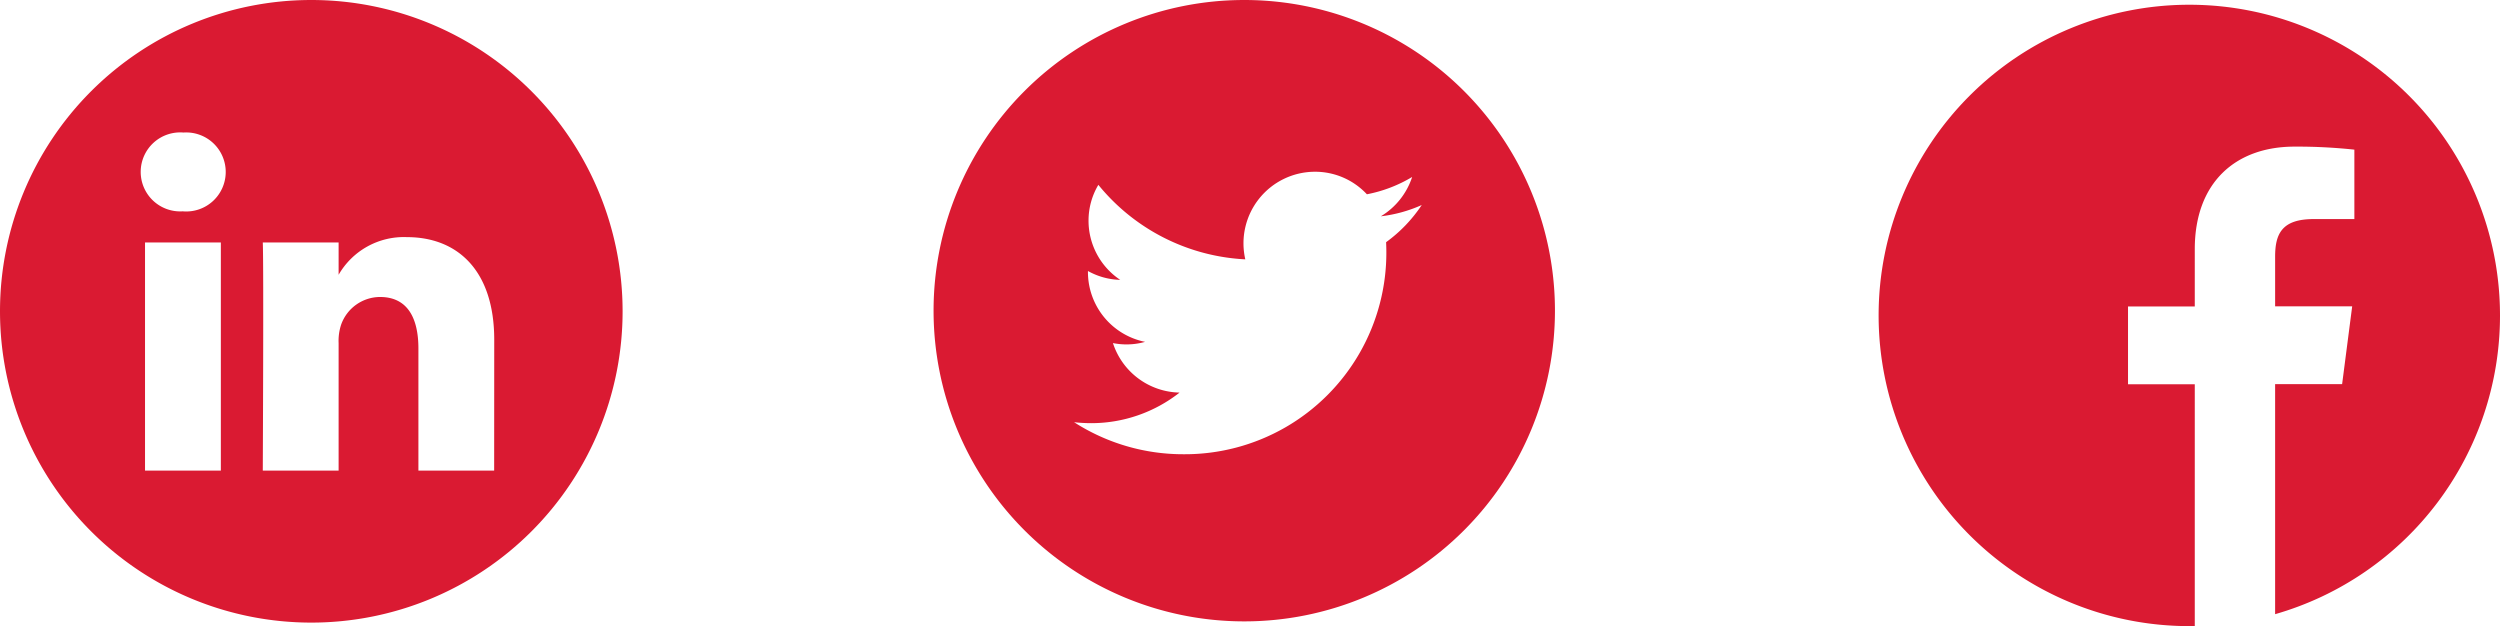<svg xmlns="http://www.w3.org/2000/svg" width="127.136" height="31.841" viewBox="0 0 127.136 31.841">
  <g id="Group_1534" data-name="Group 1534" transform="translate(-228 -2139.959)">
    <path id="_1384014" data-name="1384014" d="M15.831,0A15.831,15.831,0,1,0,31.662,15.831,15.833,15.833,0,0,0,15.831,0Zm-4.6,23.932H7.375v-11.6h3.856ZM9.3,10.748H9.278a2.009,2.009,0,1,1,.051-4.008A2.01,2.01,0,1,1,9.3,10.748Zm15.83,13.183H21.278V17.726c0-1.56-.558-2.623-1.953-2.623a2.111,2.111,0,0,0-1.978,1.41,2.64,2.64,0,0,0-.127.941v6.478H13.364s.05-10.511,0-11.6H17.22v1.642a3.828,3.828,0,0,1,3.475-1.915c2.537,0,4.439,1.658,4.439,5.221Zm0,0" transform="translate(228 2139.959)" fill="#da1a32"/>
    <path id="twitter_icon" data-name="twitter icon" d="M15.8,0A15.8,15.8,0,1,0,31.6,15.8,15.8,15.8,0,0,0,15.8,0Zm7.214,12.317c.006.154.012.315.012.469A10.249,10.249,0,0,1,12.706,23.1h0a10.251,10.251,0,0,1-5.56-1.629,8.017,8.017,0,0,0,.864.049,7.27,7.27,0,0,0,4.5-1.555,3.638,3.638,0,0,1-3.388-2.518,3.566,3.566,0,0,0,.679.068,3.476,3.476,0,0,0,.957-.13,3.623,3.623,0,0,1-2.907-3.554v-.049a3.529,3.529,0,0,0,1.641.45,3.612,3.612,0,0,1-1.611-3.018A3.558,3.558,0,0,1,8.38,9.4a10.3,10.3,0,0,0,7.473,3.789,3.64,3.64,0,0,1,3.536-4.455A3.6,3.6,0,0,1,22.037,9.88,7.077,7.077,0,0,0,24.338,9,3.654,3.654,0,0,1,22.746,11a7.115,7.115,0,0,0,2.08-.574A7.34,7.34,0,0,1,23.012,12.317Z" transform="translate(275.476 2139.959)" fill="#da1a32"/>
    <path id="facebook" d="M31.6,15.8A15.8,15.8,0,1,0,15.8,31.6c.093,0,.185,0,.278-.006V19.3H12.683V15.343h3.395V12.43c0-3.376,2.061-5.215,5.073-5.215a27.575,27.575,0,0,1,3.043.154V10.9H22.12c-1.636,0-1.956.778-1.956,1.919v2.518h3.919l-.512,3.956H20.164v11.7A15.8,15.8,0,0,0,31.6,15.8Z" transform="translate(323.536 2140.2)" fill="#da1a32"/>
  </g>
</svg>
